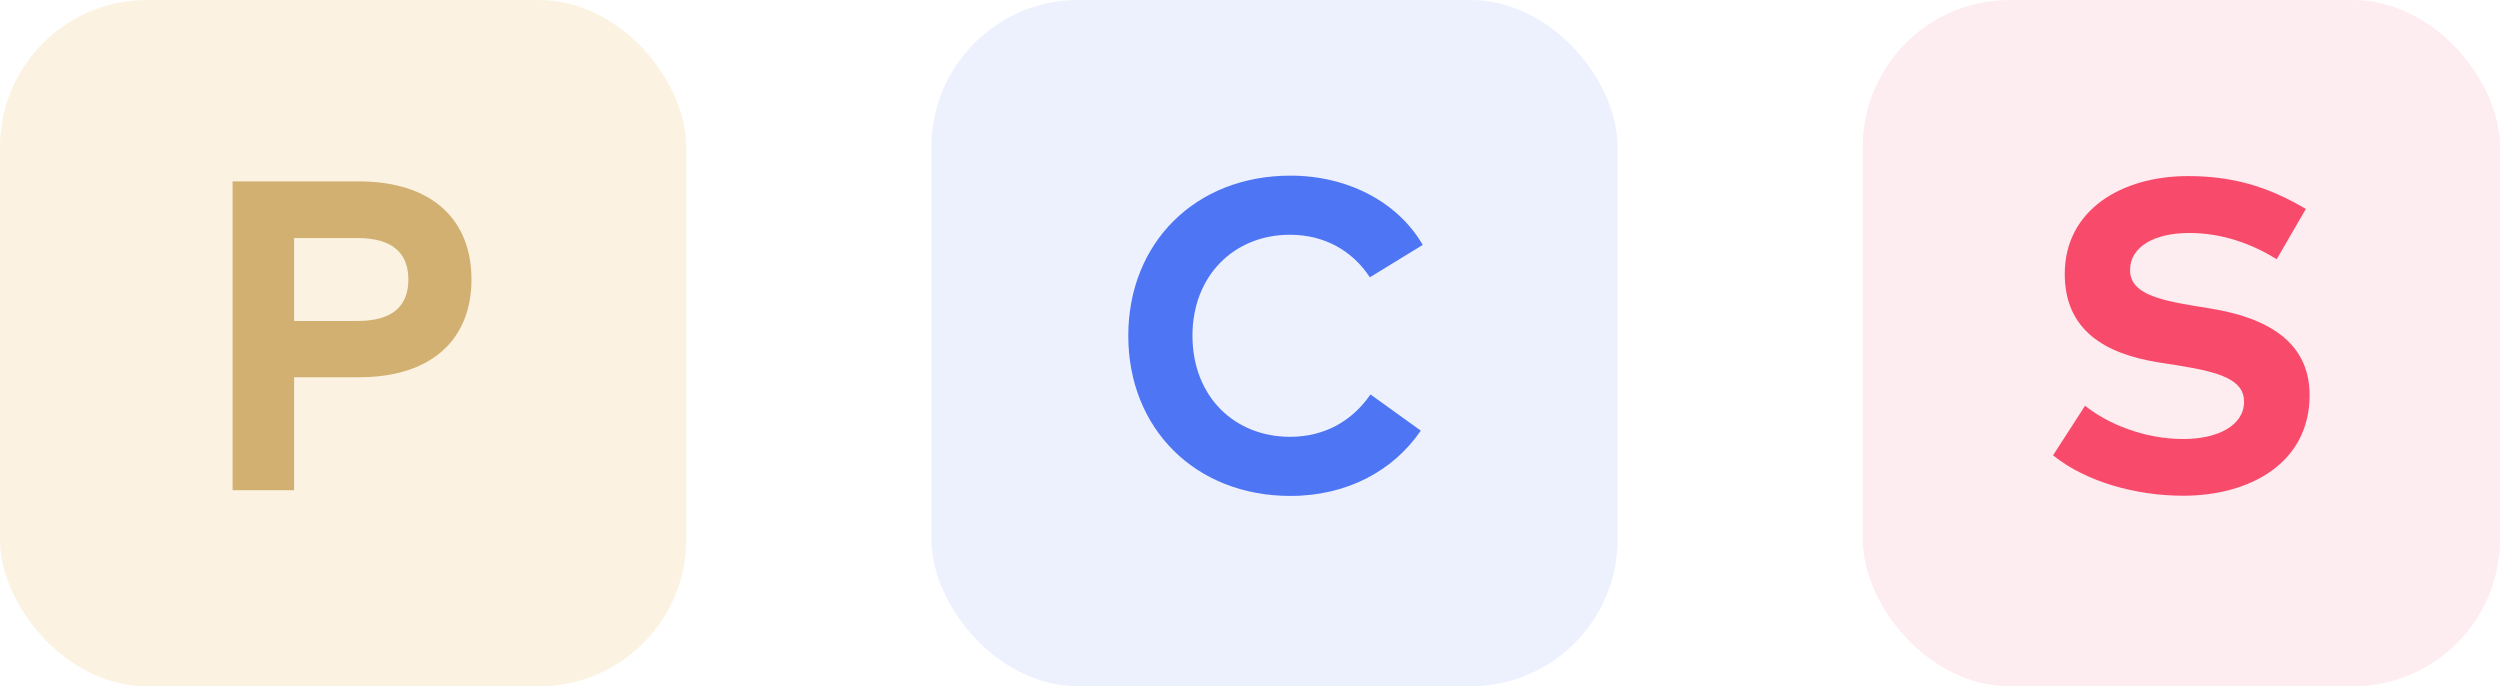 <svg width="51" height="14" viewBox="0 0 51 14" fill="none" xmlns="http://www.w3.org/2000/svg">
<rect opacity="0.1" x="19" width="14" height="14" rx="3" fill="#4D75F4"/>
<path d="M26.325 3.583C24.385 3.583 23.017 4.955 23.017 6.85C23.017 8.745 24.385 10.117 26.325 10.117C27.477 10.117 28.426 9.604 28.984 8.785L27.958 8.047C27.58 8.596 27.013 8.911 26.316 8.911C25.204 8.911 24.331 8.114 24.326 6.85C24.326 5.626 25.172 4.789 26.316 4.789C27.017 4.789 27.589 5.113 27.945 5.657L29.024 4.996C28.512 4.114 27.485 3.583 26.325 3.583Z" fill="#4D75F4"/>
<rect opacity="0.25" width="14" height="14" rx="3" fill="#F3CE88"/>
<path d="M7.323 7.696C8.817 7.696 9.618 6.913 9.618 5.702C9.618 4.483 8.817 3.7 7.314 3.7H4.745V10H6V7.696H7.323ZM7.292 4.856C7.976 4.856 8.331 5.14 8.331 5.702C8.331 6.269 7.976 6.548 7.292 6.548H6V4.856H7.292Z" fill="#D1B072"/>
<rect opacity="0.1" x="38" width="13" height="14" rx="3" fill="#F84B6B"/>
<path d="M47.039 4.263C46.247 3.79 45.514 3.592 44.632 3.592C43.291 3.592 42.121 4.276 42.121 5.59C42.121 6.729 42.931 7.219 44.042 7.394L44.443 7.457C45.32 7.597 45.779 7.759 45.779 8.195C45.779 8.681 45.239 8.956 44.542 8.956C43.732 8.956 42.989 8.641 42.535 8.277L41.882 9.289C42.557 9.834 43.583 10.113 44.537 10.113C45.892 10.113 47.116 9.451 47.116 8.06C47.116 6.963 46.234 6.481 45.109 6.296L44.753 6.238C43.997 6.112 43.453 5.973 43.453 5.509C43.453 5.032 43.952 4.753 44.659 4.753C45.347 4.753 45.95 4.982 46.445 5.288L47.039 4.263Z" fill="#F84B6B"/>
</svg>
